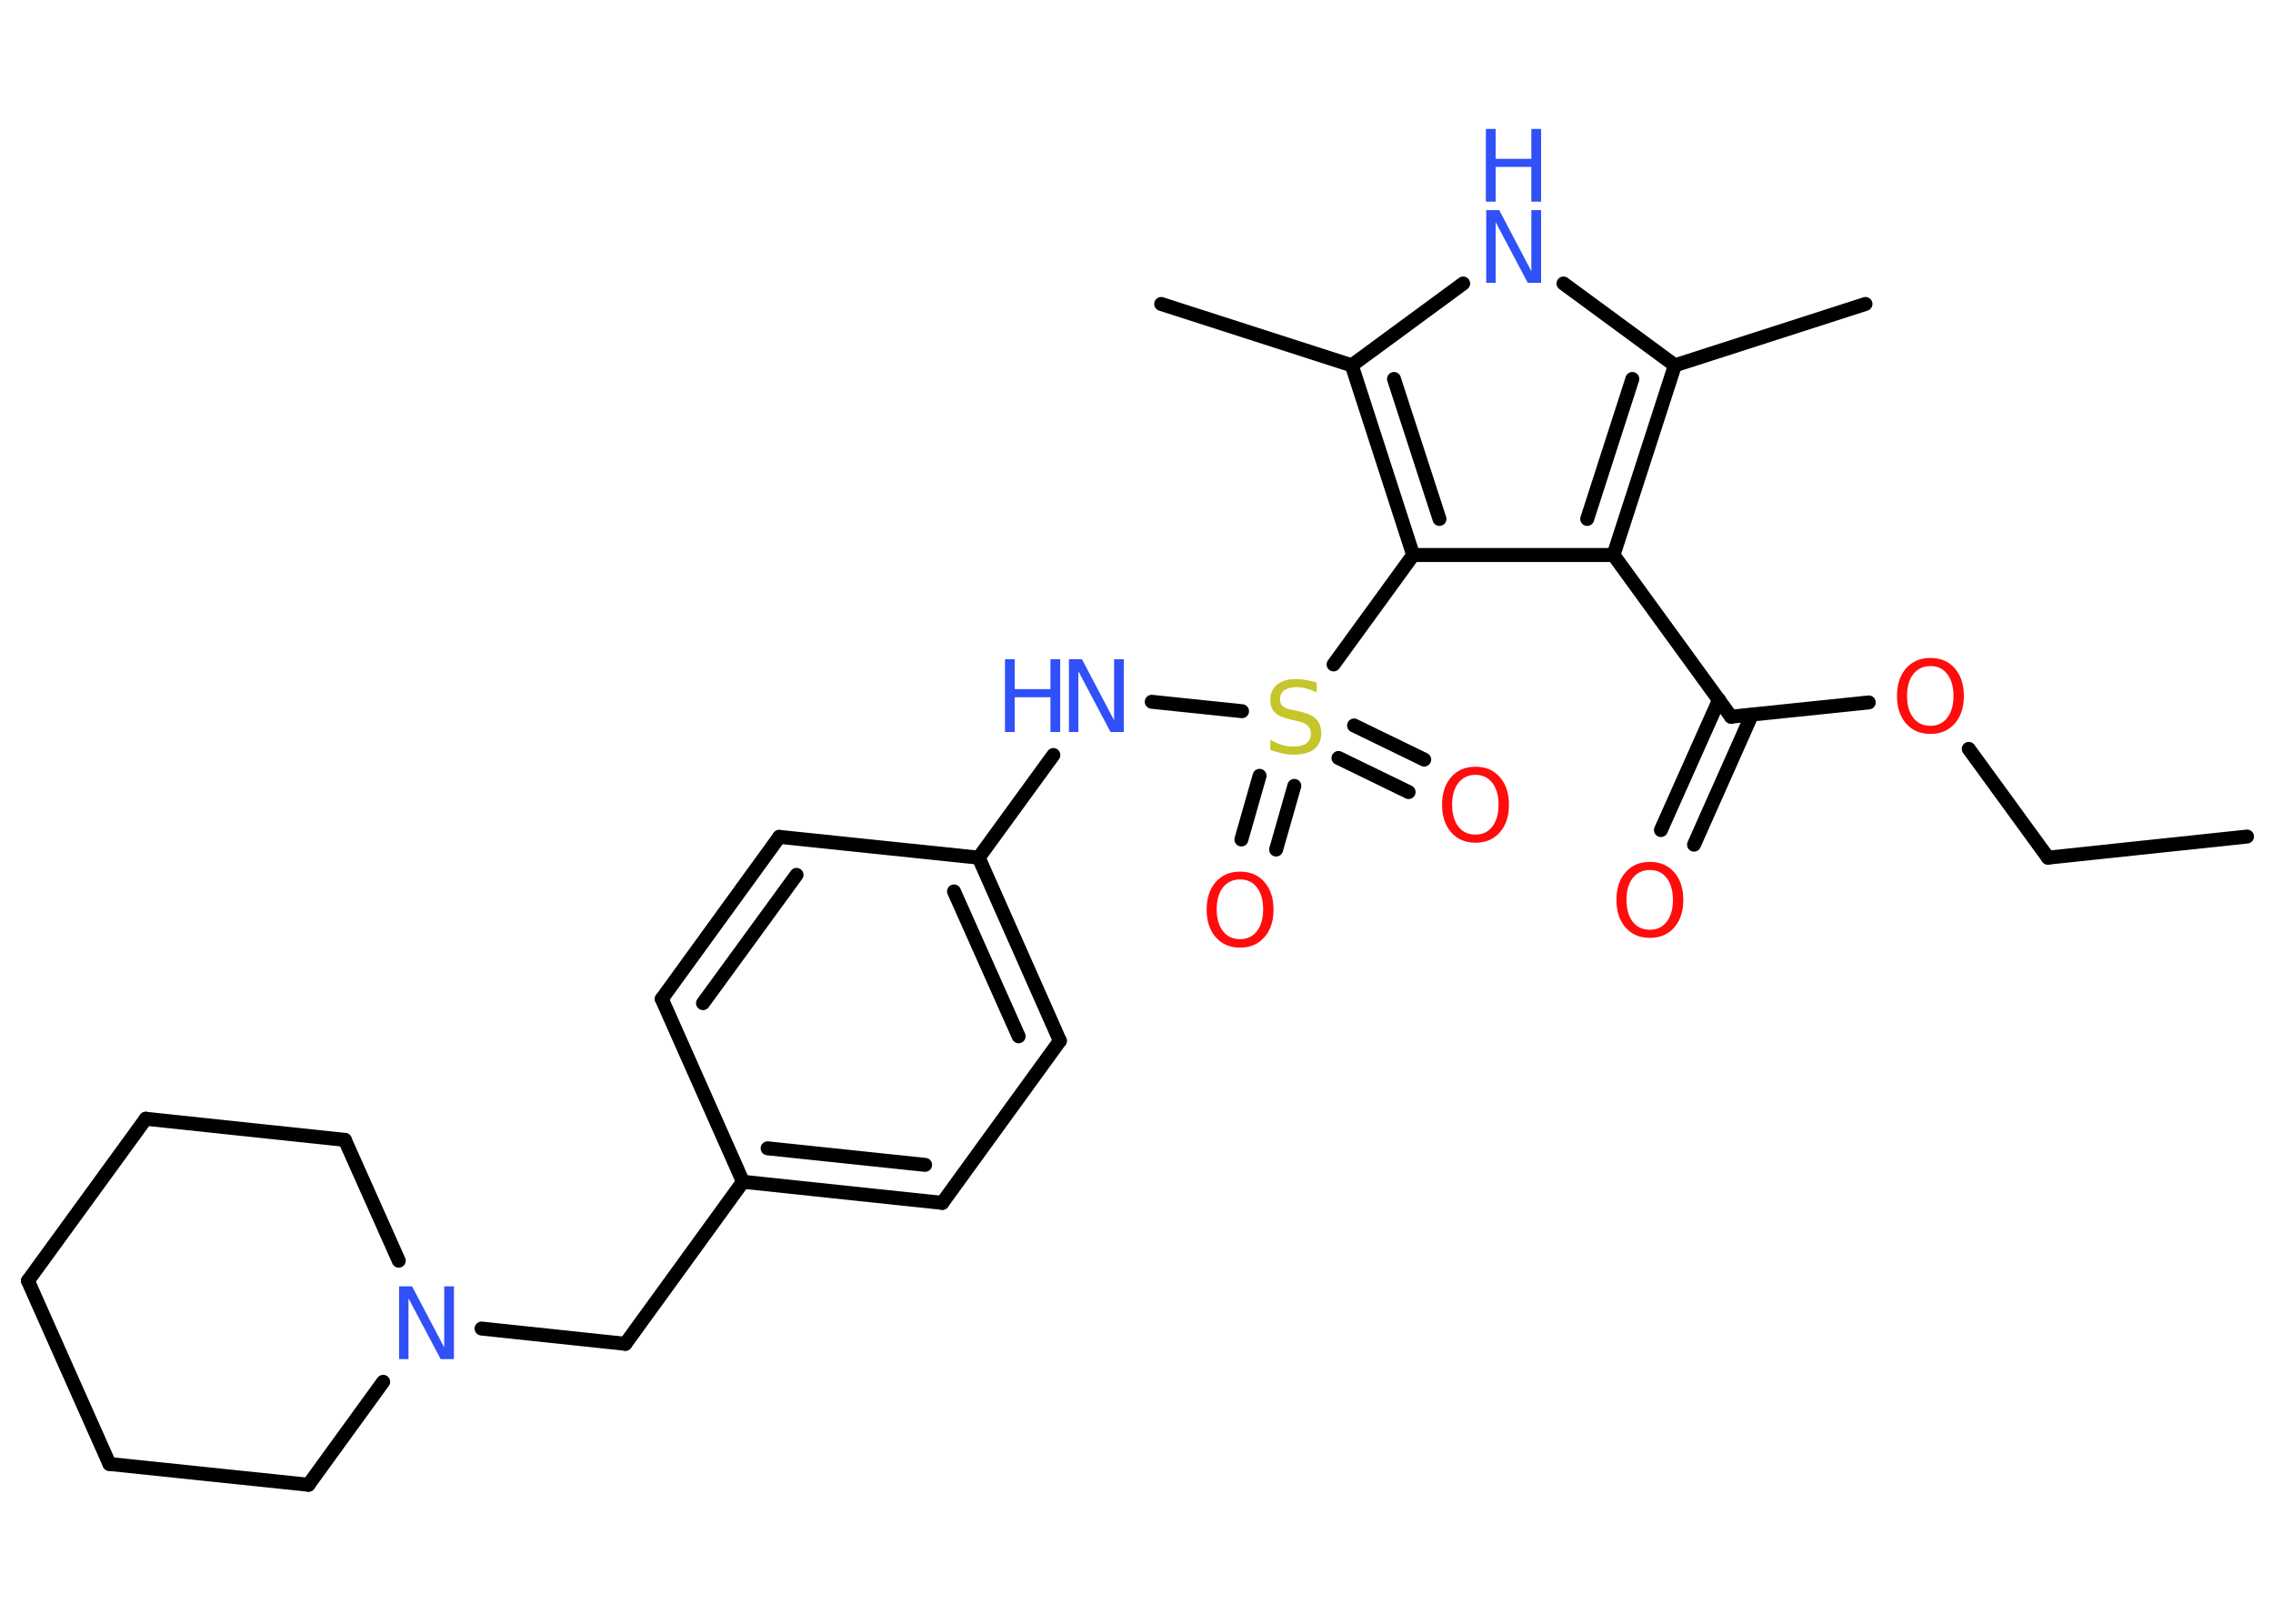 <?xml version='1.0' encoding='UTF-8'?>
<!DOCTYPE svg PUBLIC "-//W3C//DTD SVG 1.1//EN" "http://www.w3.org/Graphics/SVG/1.1/DTD/svg11.dtd">
<svg version='1.2' xmlns='http://www.w3.org/2000/svg' xmlns:xlink='http://www.w3.org/1999/xlink' width='70.0mm' height='50.0mm' viewBox='0 0 70.0 50.0'>
  <desc>Generated by the Chemistry Development Kit (http://github.com/cdk)</desc>
  <g stroke-linecap='round' stroke-linejoin='round' stroke='#000000' stroke-width='.43' fill='#3050F8'>
    <rect x='.0' y='.0' width='70.0' height='50.0' fill='#FFFFFF' stroke='none'/>
    <g id='mol1' class='mol'>
      <line id='mol1bnd1' class='bond' x1='69.2' y1='25.76' x2='63.07' y2='26.41'/>
      <line id='mol1bnd2' class='bond' x1='63.07' y1='26.41' x2='60.63' y2='23.06'/>
      <line id='mol1bnd3' class='bond' x1='57.55' y1='21.63' x2='53.31' y2='22.07'/>
      <g id='mol1bnd4' class='bond'>
        <line x1='53.95' y1='22.01' x2='52.17' y2='26.01'/>
        <line x1='52.94' y1='21.55' x2='51.15' y2='25.56'/>
      </g>
      <line id='mol1bnd5' class='bond' x1='53.31' y1='22.07' x2='49.69' y2='17.09'/>
      <g id='mol1bnd6' class='bond'>
        <line x1='49.69' y1='17.09' x2='51.58' y2='11.25'/>
        <line x1='48.88' y1='15.98' x2='50.27' y2='11.67'/>
      </g>
      <line id='mol1bnd7' class='bond' x1='51.58' y1='11.25' x2='57.45' y2='9.36'/>
      <line id='mol1bnd8' class='bond' x1='51.58' y1='11.25' x2='48.15' y2='8.73'/>
      <line id='mol1bnd9' class='bond' x1='45.06' y1='8.73' x2='41.63' y2='11.25'/>
      <line id='mol1bnd10' class='bond' x1='41.63' y1='11.25' x2='35.76' y2='9.36'/>
      <g id='mol1bnd11' class='bond'>
        <line x1='41.63' y1='11.25' x2='43.52' y2='17.09'/>
        <line x1='42.93' y1='11.67' x2='44.33' y2='15.98'/>
      </g>
      <line id='mol1bnd12' class='bond' x1='49.69' y1='17.09' x2='43.52' y2='17.09'/>
      <line id='mol1bnd13' class='bond' x1='43.52' y1='17.09' x2='41.07' y2='20.46'/>
      <g id='mol1bnd14' class='bond'>
        <line x1='39.86' y1='24.2' x2='39.3' y2='26.16'/>
        <line x1='38.79' y1='23.89' x2='38.23' y2='25.85'/>
      </g>
      <g id='mol1bnd15' class='bond'>
        <line x1='41.7' y1='22.34' x2='43.86' y2='23.39'/>
        <line x1='41.22' y1='23.34' x2='43.38' y2='24.39'/>
      </g>
      <line id='mol1bnd16' class='bond' x1='38.25' y1='21.9' x2='35.47' y2='21.61'/>
      <line id='mol1bnd17' class='bond' x1='32.44' y1='23.25' x2='30.14' y2='26.41'/>
      <g id='mol1bnd18' class='bond'>
        <line x1='32.64' y1='32.05' x2='30.14' y2='26.41'/>
        <line x1='31.37' y1='31.91' x2='29.38' y2='27.45'/>
      </g>
      <line id='mol1bnd19' class='bond' x1='32.64' y1='32.05' x2='29.02' y2='37.04'/>
      <g id='mol1bnd20' class='bond'>
        <line x1='22.88' y1='36.39' x2='29.02' y2='37.04'/>
        <line x1='23.64' y1='35.36' x2='28.49' y2='35.87'/>
      </g>
      <line id='mol1bnd21' class='bond' x1='22.88' y1='36.39' x2='19.26' y2='41.38'/>
      <line id='mol1bnd22' class='bond' x1='19.26' y1='41.38' x2='14.83' y2='40.91'/>
      <line id='mol1bnd23' class='bond' x1='11.8' y1='42.55' x2='9.5' y2='45.72'/>
      <line id='mol1bnd24' class='bond' x1='9.5' y1='45.72' x2='3.37' y2='45.08'/>
      <line id='mol1bnd25' class='bond' x1='3.37' y1='45.08' x2='.86' y2='39.44'/>
      <line id='mol1bnd26' class='bond' x1='.86' y1='39.44' x2='4.49' y2='34.45'/>
      <line id='mol1bnd27' class='bond' x1='4.49' y1='34.45' x2='10.62' y2='35.1'/>
      <line id='mol1bnd28' class='bond' x1='12.28' y1='38.82' x2='10.62' y2='35.1'/>
      <line id='mol1bnd29' class='bond' x1='22.88' y1='36.39' x2='20.38' y2='30.76'/>
      <g id='mol1bnd30' class='bond'>
        <line x1='24.0' y1='25.77' x2='20.38' y2='30.76'/>
        <line x1='24.53' y1='26.94' x2='21.65' y2='30.89'/>
      </g>
      <line id='mol1bnd31' class='bond' x1='30.14' y1='26.41' x2='24.0' y2='25.77'/>
      <path id='mol1atm3' class='atom' d='M59.45 20.51q-.33 .0 -.53 .25q-.19 .25 -.19 .67q.0 .42 .19 .67q.19 .25 .53 .25q.33 .0 .52 -.25q.19 -.25 .19 -.67q.0 -.42 -.19 -.67q-.19 -.25 -.52 -.25zM59.45 20.26q.47 .0 .75 .32q.28 .32 .28 .85q.0 .53 -.28 .85q-.28 .32 -.75 .32q-.47 .0 -.75 -.32q-.28 -.32 -.28 -.85q.0 -.53 .28 -.85q.28 -.32 .75 -.32z' stroke='none' fill='#FF0D0D'/>
      <path id='mol1atm5' class='atom' d='M50.81 26.79q-.33 .0 -.53 .25q-.19 .25 -.19 .67q.0 .42 .19 .67q.19 .25 .53 .25q.33 .0 .52 -.25q.19 -.25 .19 -.67q.0 -.42 -.19 -.67q-.19 -.25 -.52 -.25zM50.81 26.54q.47 .0 .75 .32q.28 .32 .28 .85q.0 .53 -.28 .85q-.28 .32 -.75 .32q-.47 .0 -.75 -.32q-.28 -.32 -.28 -.85q.0 -.53 .28 -.85q.28 -.32 .75 -.32z' stroke='none' fill='#FF0D0D'/>
      <g id='mol1atm9' class='atom'>
        <path d='M45.76 6.47h.41l.99 1.88v-1.88h.3v2.24h-.41l-.99 -1.87v1.87h-.29v-2.24z' stroke='none'/>
        <path d='M45.76 3.97h.3v.92h1.1v-.92h.3v2.24h-.3v-1.07h-1.1v1.07h-.3v-2.24z' stroke='none'/>
      </g>
      <path id='mol1atm13' class='atom' d='M40.55 21.02v.3q-.17 -.08 -.32 -.12q-.15 -.04 -.3 -.04q-.25 .0 -.38 .1q-.13 .1 -.13 .27q.0 .15 .09 .22q.09 .08 .34 .12l.18 .04q.34 .07 .5 .23q.16 .16 .16 .44q.0 .32 -.22 .49q-.22 .17 -.64 .17q-.16 .0 -.34 -.04q-.18 -.04 -.37 -.11v-.31q.18 .1 .36 .16q.18 .05 .35 .05q.26 .0 .4 -.1q.14 -.1 .14 -.29q.0 -.17 -.1 -.26q-.1 -.09 -.33 -.14l-.18 -.04q-.34 -.07 -.49 -.21q-.15 -.14 -.15 -.4q.0 -.3 .21 -.47q.21 -.17 .58 -.17q.16 .0 .32 .03q.16 .03 .33 .08z' stroke='none' fill='#C6C62C'/>
      <path id='mol1atm14' class='atom' d='M38.19 27.08q-.33 .0 -.53 .25q-.19 .25 -.19 .67q.0 .42 .19 .67q.19 .25 .53 .25q.33 .0 .52 -.25q.19 -.25 .19 -.67q.0 -.42 -.19 -.67q-.19 -.25 -.52 -.25zM38.19 26.84q.47 .0 .75 .32q.28 .32 .28 .85q.0 .53 -.28 .85q-.28 .32 -.75 .32q-.47 .0 -.75 -.32q-.28 -.32 -.28 -.85q.0 -.53 .28 -.85q.28 -.32 .75 -.32z' stroke='none' fill='#FF0D0D'/>
      <path id='mol1atm15' class='atom' d='M45.44 23.86q-.33 .0 -.53 .25q-.19 .25 -.19 .67q.0 .42 .19 .67q.19 .25 .53 .25q.33 .0 .52 -.25q.19 -.25 .19 -.67q.0 -.42 -.19 -.67q-.19 -.25 -.52 -.25zM45.44 23.61q.47 .0 .75 .32q.28 .32 .28 .85q.0 .53 -.28 .85q-.28 .32 -.75 .32q-.47 .0 -.75 -.32q-.28 -.32 -.28 -.85q.0 -.53 .28 -.85q.28 -.32 .75 -.32z' stroke='none' fill='#FF0D0D'/>
      <g id='mol1atm16' class='atom'>
        <path d='M32.91 20.3h.41l.99 1.88v-1.88h.3v2.24h-.41l-.99 -1.87v1.87h-.29v-2.24z' stroke='none'/>
        <path d='M30.95 20.3h.3v.92h1.1v-.92h.3v2.24h-.3v-1.07h-1.1v1.07h-.3v-2.24z' stroke='none'/>
      </g>
      <path id='mol1atm22' class='atom' d='M12.28 39.61h.41l.99 1.88v-1.88h.3v2.24h-.41l-.99 -1.87v1.87h-.29v-2.24z' stroke='none'/>
    </g>
  </g>
</svg>

